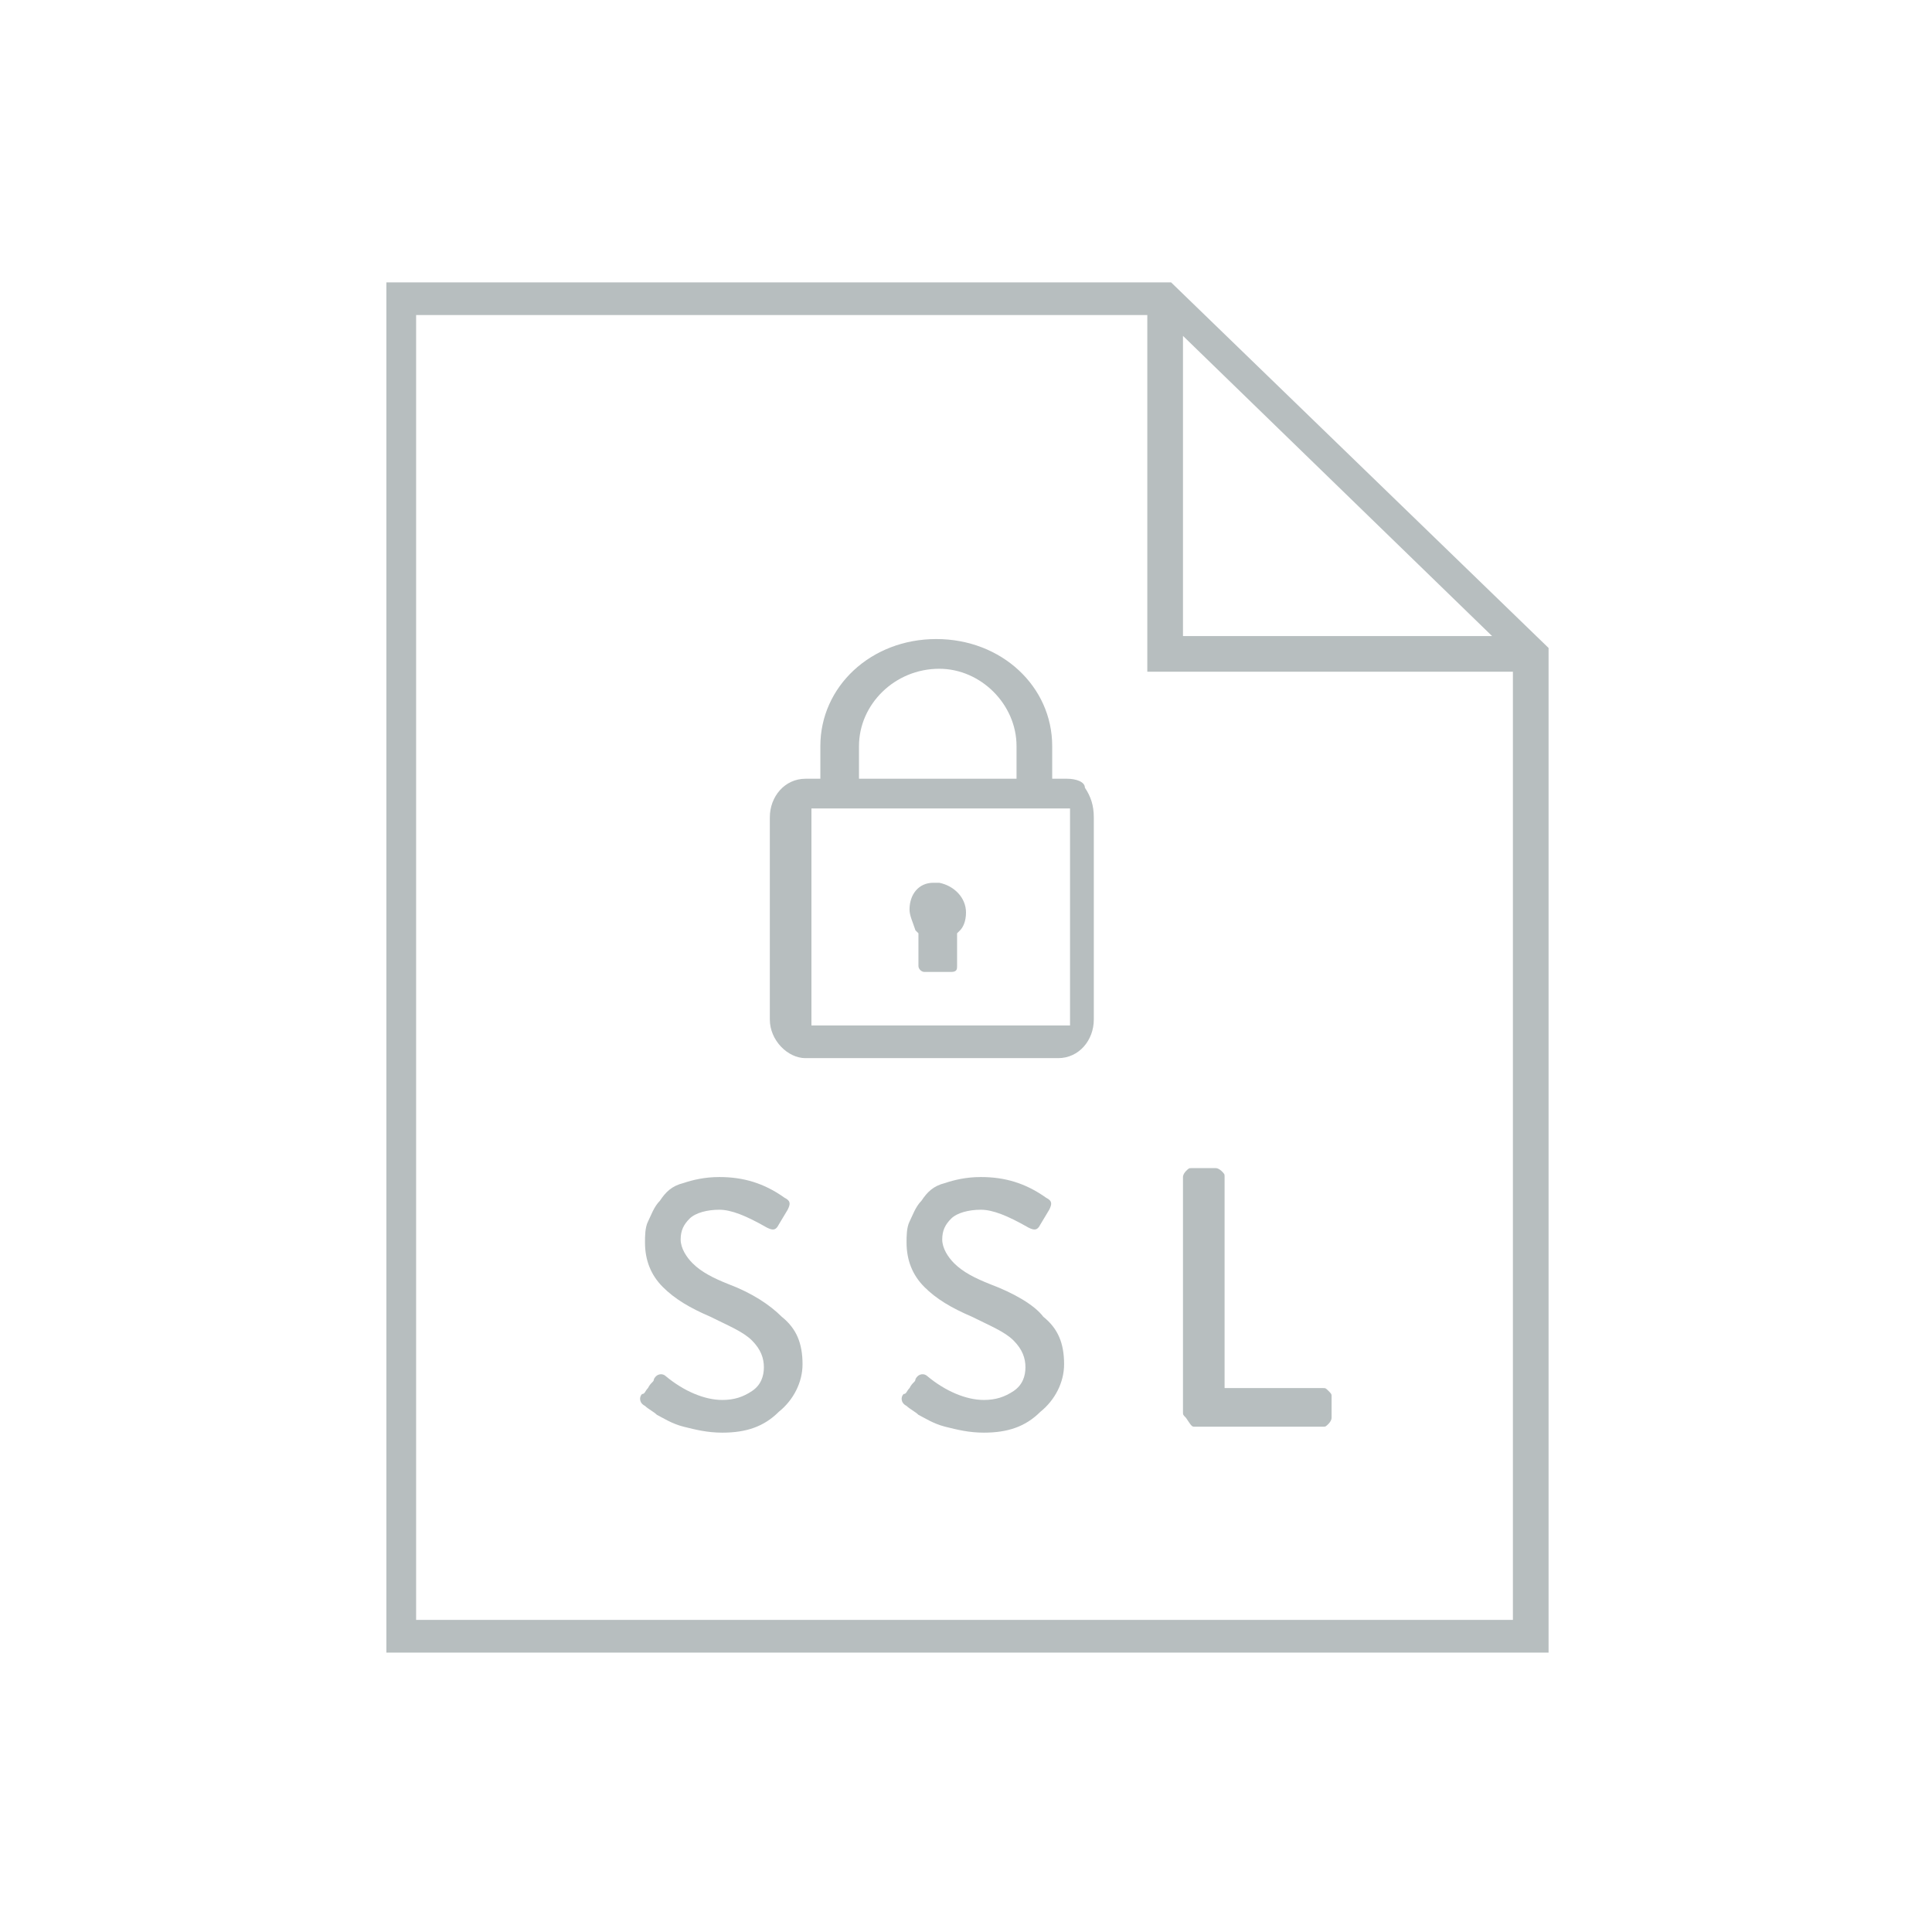 <?xml version="1.0" encoding="utf-8"?>
<!-- Generator: Adobe Illustrator 19.0.0, SVG Export Plug-In . SVG Version: 6.00 Build 0)  -->
<svg version="1.1" id="Layer_1" xmlns="http://www.w3.org/2000/svg" xmlns:xlink="http://www.w3.org/1999/xlink" x="0px" y="0px"
	 viewBox="-273 364 65 65" style="enable-background:new -273 364 65 65;" xml:space="preserve">
<style type="text/css">
	.st0{fill:#B7BEBF;}
</style>
<g>
	<path class="st0" d="M-242.1,395.4v1.1c0,0.1,0.1,0.2,0.2,0.2h0.9c0.2,0,0.2-0.1,0.2-0.2v-1.1l0.1-0.1c0.1-0.1,0.2-0.3,0.2-0.6
		c0-0.5-0.4-0.9-0.9-1l-0.2,0c-0.5,0-0.8,0.4-0.8,0.9c0,0.2,0.1,0.4,0.2,0.7L-242.1,395.4z"/>
	<path class="st0" d="M-237.1,390.2h-0.5v-1.1c0-2-1.7-3.6-3.9-3.6c-2.2,0-3.9,1.6-3.9,3.6v1.1h-0.5c-0.7,0-1.2,0.6-1.2,1.3v6.8
		c0,0.7,0.6,1.3,1.2,1.3h8.5c0.7,0,1.2-0.6,1.2-1.3v-6.8c0-0.4-0.1-0.7-0.3-1C-236.5,390.3-236.8,390.2-237.1,390.2z M-244.1,389.1
		c0-1.4,1.2-2.6,2.7-2.6c1.4,0,2.6,1.2,2.6,2.6v1.1h-5.3V389.1z M-237,398.5h-8.7v-7.3h8.7V398.5z"/>
	<path class="st0" d="M-233.6,373.5H-260v46.1h39.1v-33.8L-233.6,373.5z M-233.2,375.3l10.4,10.1h-10.4V375.3z M-222,418.5H-259
		v-43.9h24.6v12h12.3V418.5z"/>
	<path class="st0" d="M-248.5,407.2c-0.5-0.2-0.9-0.4-1.2-0.7c-0.2-0.2-0.4-0.5-0.4-0.8c0-0.3,0.1-0.5,0.3-0.7
		c0.2-0.2,0.6-0.3,1-0.3c0.4,0,0.9,0.2,1.6,0.6c0.2,0.1,0.3,0.1,0.4-0.1l0.3-0.5c0.1-0.2,0.1-0.3-0.1-0.4c-0.7-0.5-1.4-0.7-2.2-0.7
		c-0.5,0-0.9,0.1-1.2,0.2c-0.4,0.1-0.6,0.3-0.8,0.6c-0.2,0.2-0.3,0.5-0.4,0.7s-0.1,0.5-0.1,0.7c0,0.6,0.2,1.1,0.6,1.5
		c0.4,0.4,0.9,0.7,1.6,1c0.6,0.3,1.1,0.5,1.4,0.8c0.3,0.3,0.4,0.6,0.4,0.9c0,0.3-0.1,0.6-0.4,0.8s-0.6,0.3-1,0.3
		c-0.6,0-1.3-0.3-1.9-0.8c-0.1-0.1-0.3-0.1-0.4,0.1c0,0.1-0.1,0.1-0.2,0.3c-0.1,0.1-0.1,0.2-0.2,0.2c-0.1,0.1-0.1,0.3,0.1,0.4
		c0.1,0.1,0.3,0.2,0.4,0.3c0.2,0.1,0.5,0.3,0.9,0.4c0.4,0.1,0.8,0.2,1.3,0.2c0.8,0,1.4-0.2,1.9-0.7c0.5-0.4,0.8-1,0.8-1.6
		c0-0.7-0.2-1.2-0.7-1.6C-247.1,407.9-247.7,407.5-248.5,407.2z"/>
	<path class="st0" d="M-239.7,407.2c-0.5-0.2-0.9-0.4-1.2-0.7c-0.2-0.2-0.4-0.5-0.4-0.8c0-0.3,0.1-0.5,0.3-0.7
		c0.2-0.2,0.6-0.3,1-0.3c0.4,0,0.9,0.2,1.6,0.6c0.2,0.1,0.3,0.1,0.4-0.1l0.3-0.5c0.1-0.2,0.1-0.3-0.1-0.4c-0.7-0.5-1.4-0.7-2.2-0.7
		c-0.5,0-0.9,0.1-1.2,0.2c-0.4,0.1-0.6,0.3-0.8,0.6c-0.2,0.2-0.3,0.5-0.4,0.7s-0.1,0.5-0.1,0.7c0,0.6,0.2,1.1,0.6,1.5
		c0.4,0.4,0.9,0.7,1.6,1c0.6,0.3,1.1,0.5,1.4,0.8c0.3,0.3,0.4,0.6,0.4,0.9c0,0.3-0.1,0.6-0.4,0.8s-0.6,0.3-1,0.3
		c-0.6,0-1.3-0.3-1.9-0.8c-0.1-0.1-0.3-0.1-0.4,0.1c0,0.1-0.1,0.1-0.2,0.3c-0.1,0.1-0.1,0.2-0.2,0.2c-0.1,0.1-0.1,0.3,0.1,0.4
		c0.1,0.1,0.3,0.2,0.4,0.3c0.2,0.1,0.5,0.3,0.9,0.4c0.4,0.1,0.8,0.2,1.3,0.2c0.8,0,1.4-0.2,1.9-0.7c0.5-0.4,0.8-1,0.8-1.6
		c0-0.7-0.2-1.2-0.7-1.6C-238.2,407.9-238.9,407.5-239.7,407.2z"/>
	<path class="st0" d="M-232.8,412h4.3c0.1,0,0.1,0,0.2-0.1c0,0,0.1-0.1,0.1-0.2v-0.7c0-0.1,0-0.1-0.1-0.2s-0.1-0.1-0.2-0.1h-3.3
		v-7.1c0-0.1,0-0.1-0.1-0.2c0,0-0.1-0.1-0.2-0.1h-0.8c-0.1,0-0.1,0-0.2,0.1c0,0-0.1,0.1-0.1,0.2v7.9c0,0.1,0,0.1,0.1,0.2
		C-232.9,412-232.9,412-232.8,412z"/>
</g>
</svg>
